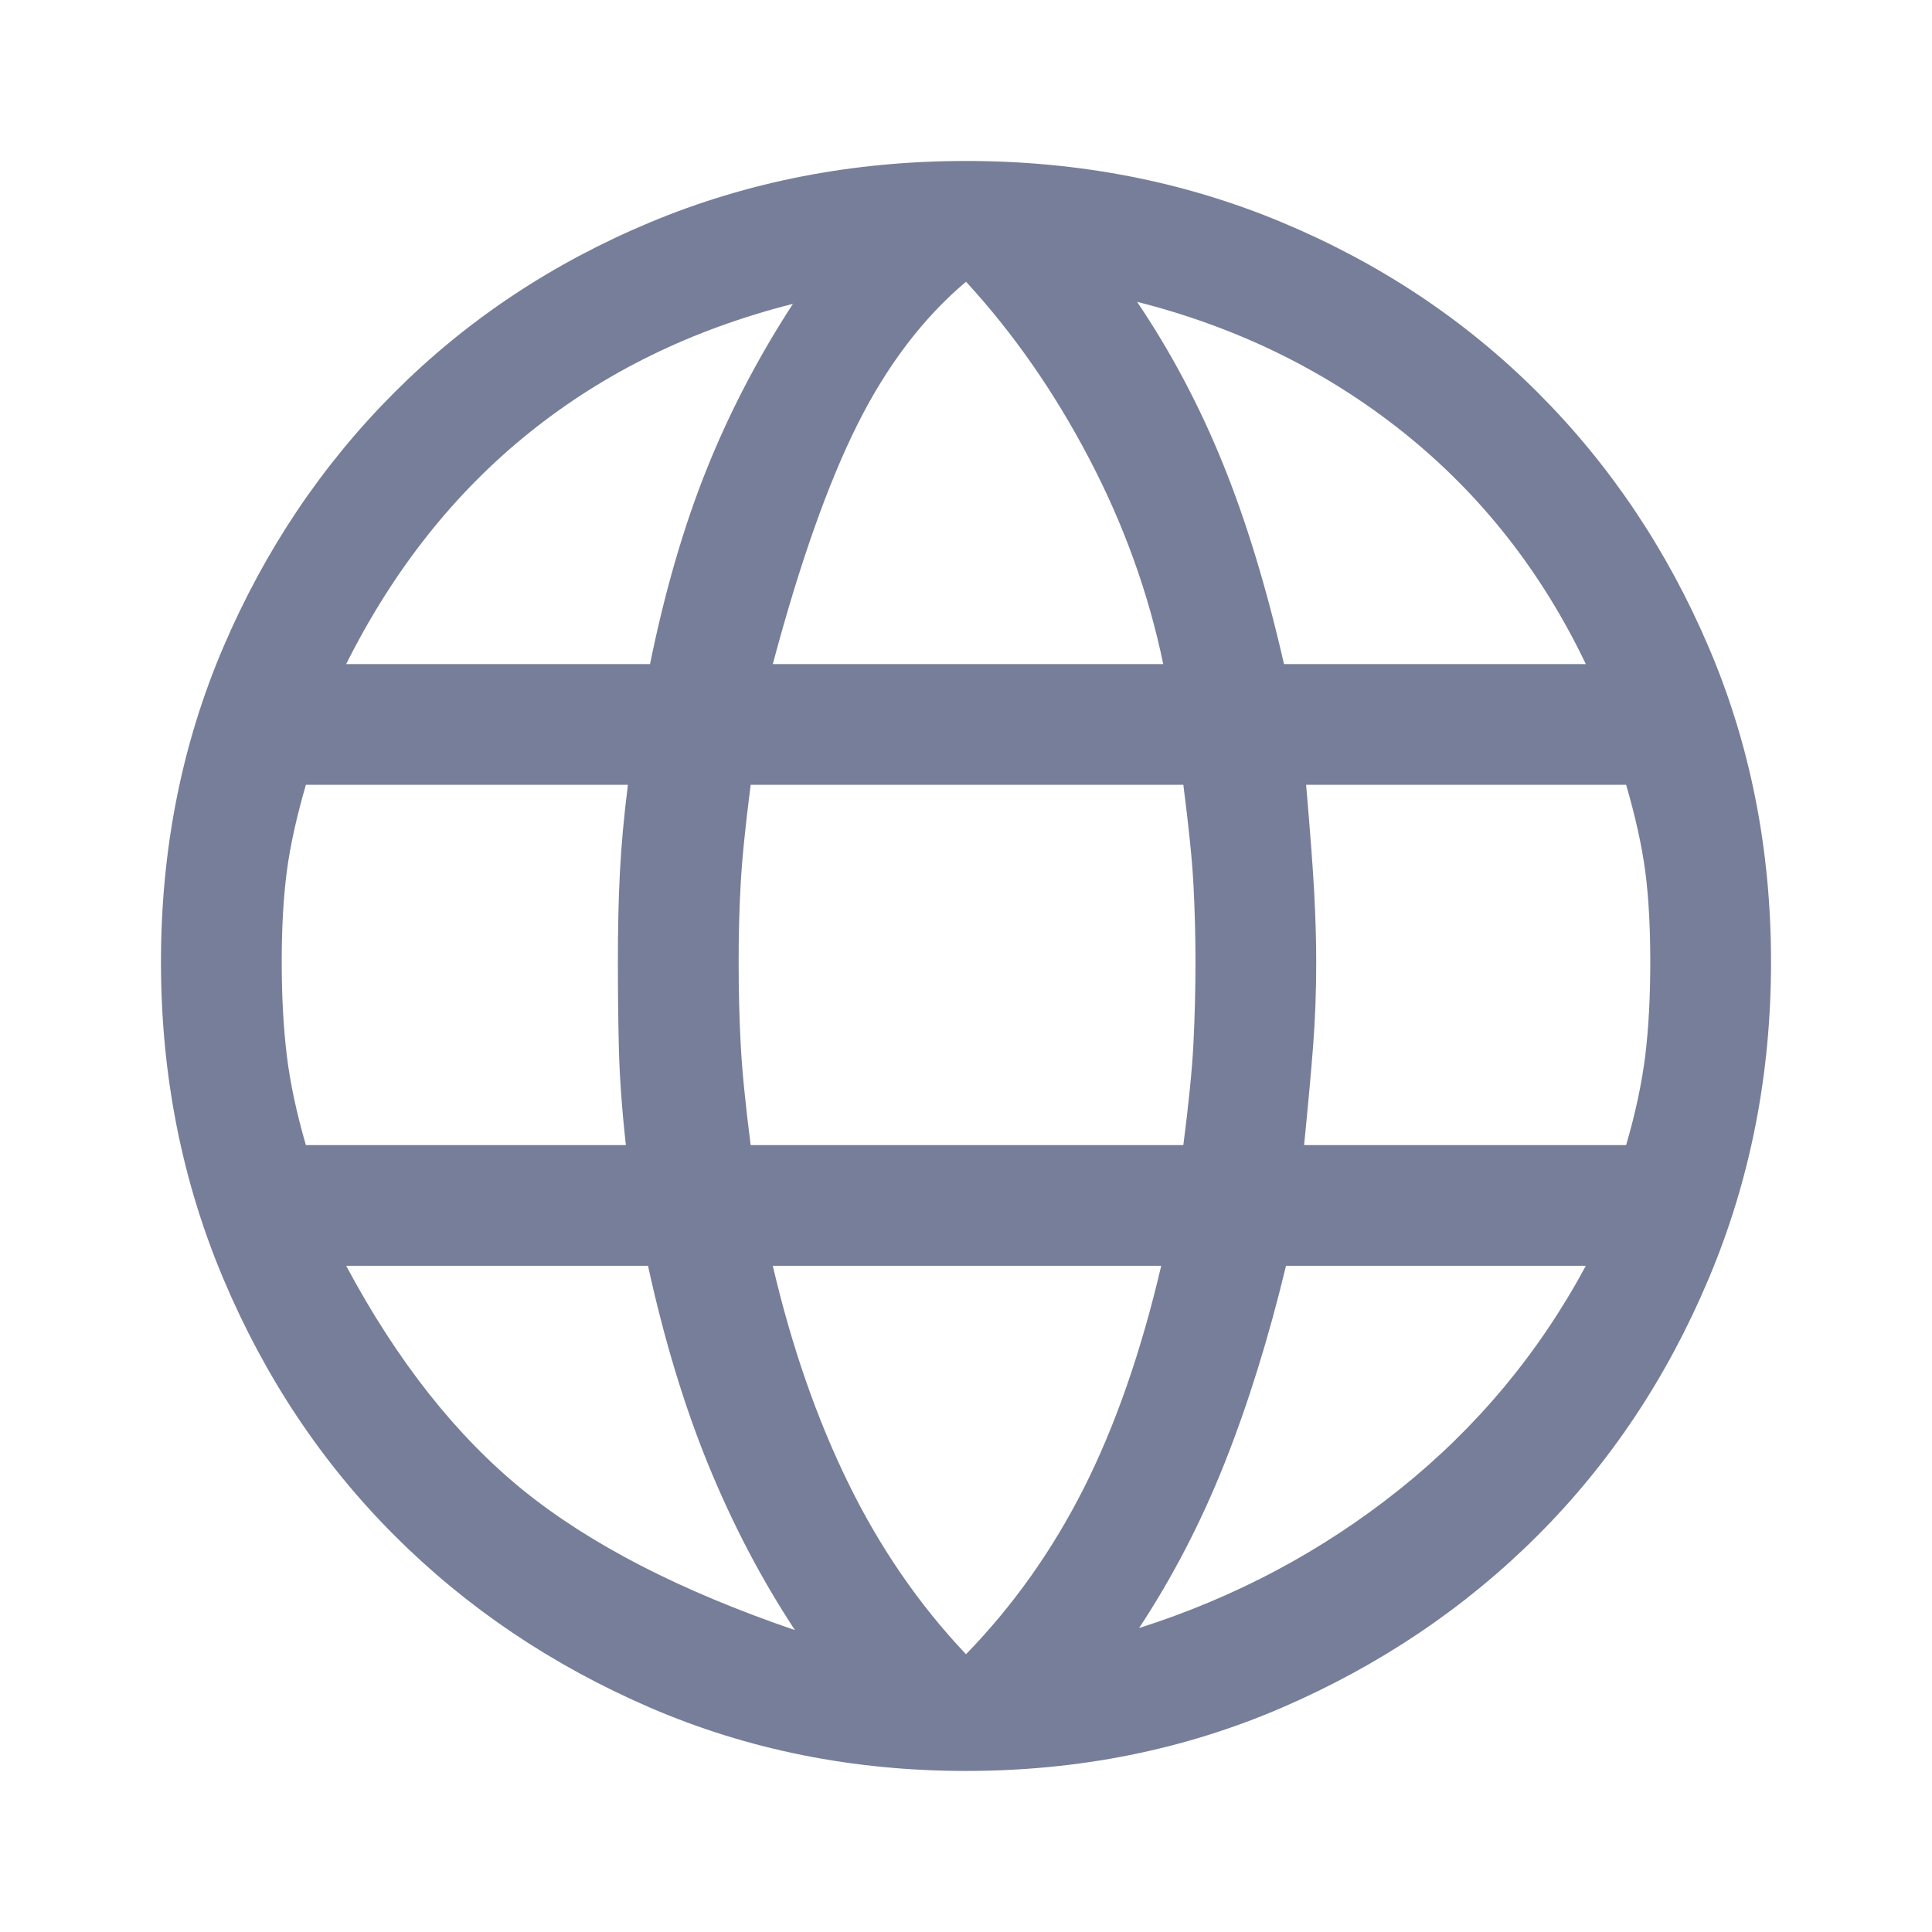 <svg width="22" height="22" viewBox="0 0 22 22" fill="none" xmlns="http://www.w3.org/2000/svg">
<path d="M11 20.166C9.717 20.166 8.518 19.926 7.402 19.445C6.287 18.963 5.317 18.31 4.492 17.485C3.667 16.66 3.018 15.686 2.544 14.563C2.07 13.44 1.833 12.237 1.833 10.954C1.833 9.671 2.07 8.475 2.544 7.367C3.018 6.26 3.667 5.293 4.492 4.468C5.317 3.643 6.287 2.998 7.402 2.532C8.518 2.066 9.717 1.833 11 1.833C12.284 1.833 13.483 2.066 14.598 2.532C15.713 2.998 16.683 3.643 17.509 4.468C18.334 5.293 18.983 6.26 19.456 7.367C19.93 8.475 20.167 9.671 20.167 10.954C20.167 12.237 19.93 13.44 19.456 14.563C18.983 15.686 18.334 16.66 17.509 17.485C16.683 18.31 15.713 18.963 14.598 19.445C13.483 19.926 12.284 20.166 11 20.166ZM11 18.837C11.535 18.287 11.982 17.657 12.341 16.947C12.7 16.236 12.994 15.392 13.223 14.414H8.8C9.014 15.331 9.301 16.156 9.66 16.889C10.019 17.623 10.465 18.272 11 18.837ZM9.052 18.562C8.67 17.982 8.342 17.355 8.067 16.683C7.792 16.011 7.563 15.255 7.379 14.414H3.942C4.522 15.499 5.195 16.351 5.958 16.97C6.722 17.588 7.754 18.119 9.052 18.562ZM12.971 18.539C14.071 18.188 15.06 17.661 15.939 16.958C16.817 16.255 17.524 15.407 18.058 14.414H14.644C14.445 15.239 14.212 15.988 13.945 16.66C13.678 17.332 13.353 17.959 12.971 18.539ZM3.483 13.039H7.127C7.081 12.627 7.055 12.256 7.047 11.928C7.039 11.599 7.036 11.275 7.036 10.954C7.036 10.572 7.043 10.232 7.059 9.934C7.074 9.636 7.104 9.304 7.15 8.937H3.483C3.377 9.304 3.304 9.632 3.266 9.923C3.228 10.213 3.208 10.557 3.208 10.954C3.208 11.351 3.228 11.706 3.266 12.02C3.304 12.333 3.377 12.673 3.483 13.039ZM8.548 13.039H13.475C13.536 12.566 13.575 12.18 13.59 11.882C13.605 11.584 13.613 11.275 13.613 10.954C13.613 10.648 13.605 10.354 13.59 10.072C13.575 9.789 13.536 9.411 13.475 8.937H8.548C8.487 9.411 8.449 9.789 8.434 10.072C8.418 10.354 8.411 10.648 8.411 10.954C8.411 11.275 8.418 11.584 8.434 11.882C8.449 12.18 8.487 12.566 8.548 13.039ZM14.85 13.039H18.517C18.624 12.673 18.696 12.333 18.735 12.02C18.773 11.706 18.792 11.351 18.792 10.954C18.792 10.557 18.773 10.213 18.735 9.923C18.696 9.632 18.624 9.304 18.517 8.937H14.873C14.919 9.472 14.95 9.881 14.965 10.163C14.98 10.446 14.988 10.709 14.988 10.954C14.988 11.29 14.976 11.607 14.953 11.905C14.93 12.203 14.896 12.581 14.85 13.039ZM14.621 7.562H18.058C17.554 6.508 16.863 5.63 15.985 4.927C15.106 4.224 14.094 3.727 12.948 3.437C13.33 4.002 13.655 4.614 13.922 5.271C14.189 5.927 14.422 6.691 14.621 7.562ZM8.8 7.562H13.246C13.078 6.752 12.795 5.969 12.398 5.213C12.001 4.457 11.535 3.789 11 3.208C10.511 3.621 10.099 4.163 9.763 4.835C9.427 5.507 9.106 6.416 8.8 7.562ZM3.942 7.562H7.402C7.57 6.737 7.784 6 8.044 5.351C8.304 4.701 8.632 4.071 9.029 3.46C7.883 3.75 6.883 4.239 6.027 4.927C5.172 5.614 4.477 6.493 3.942 7.562Z" fill="#777E99"/>
</svg>
